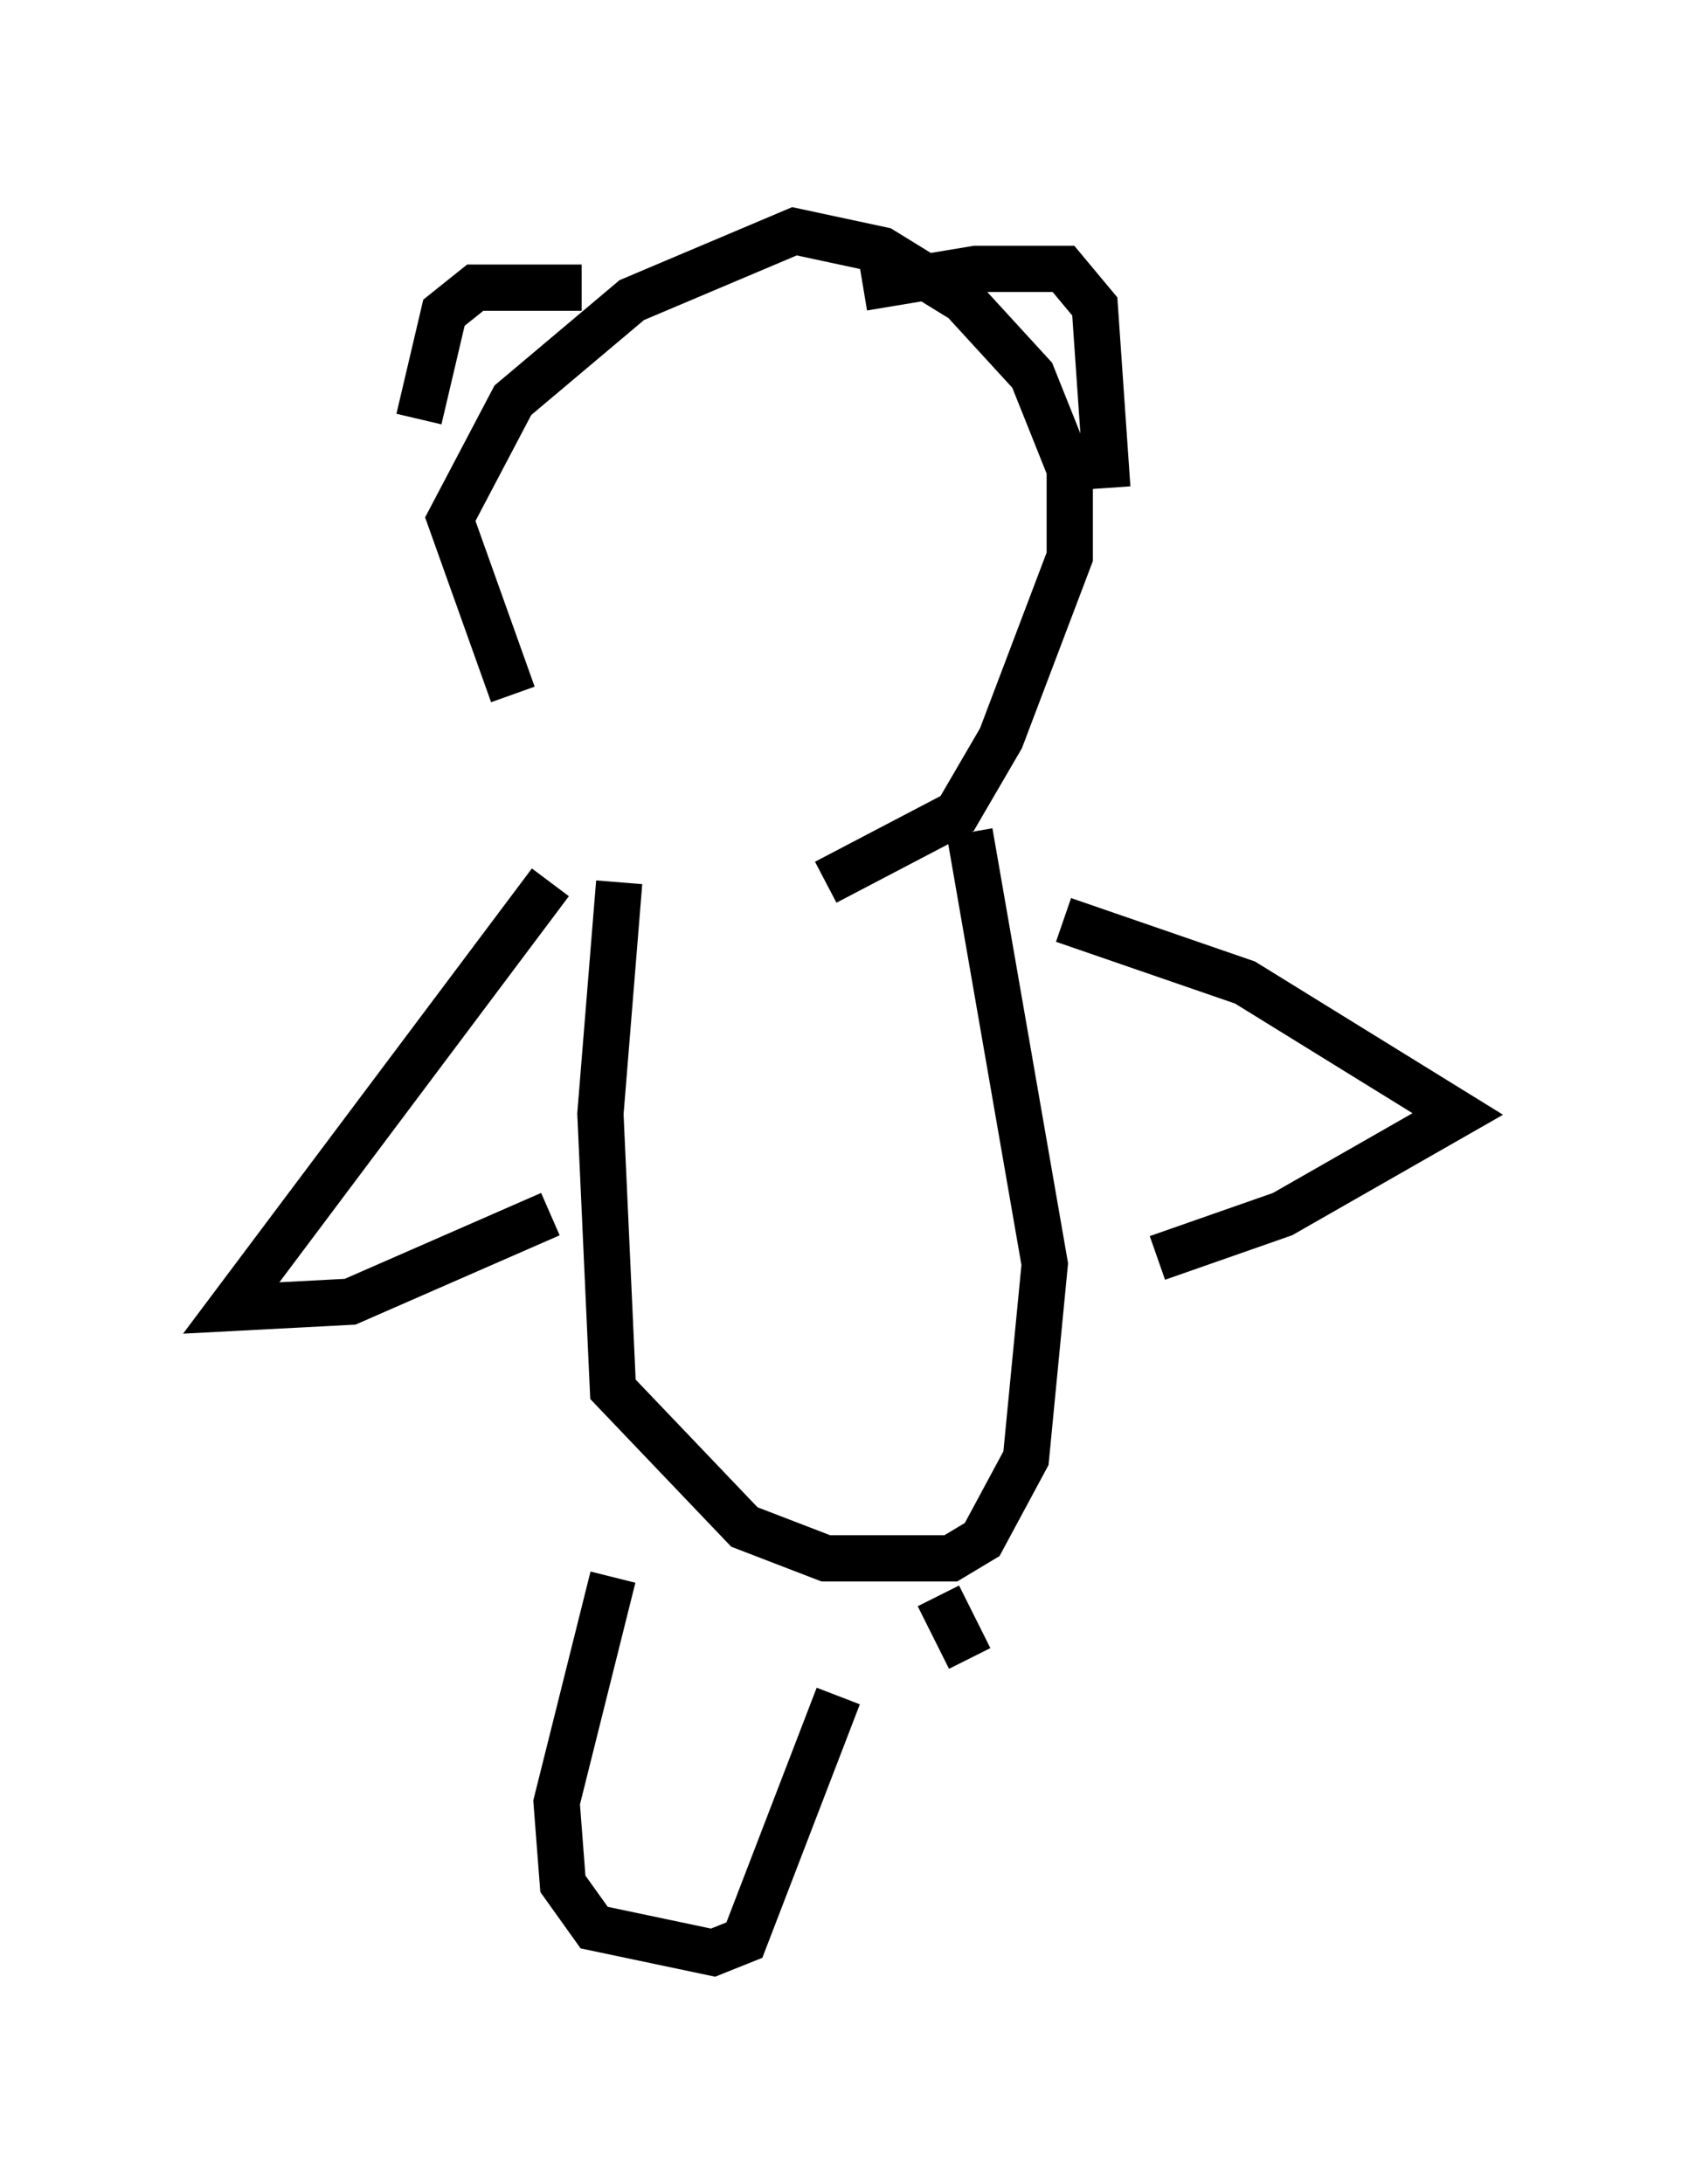 <?xml version="1.0" encoding="utf-8" ?>
<svg baseProfile="full" height="47.212" version="1.1" width="36.522" xmlns="http://www.w3.org/2000/svg" xmlns:ev="http://www.w3.org/2001/xml-events" xmlns:xlink="http://www.w3.org/1999/xlink"><defs /><rect fill="white" height="47.212" width="36.522" x="0" y="0" /><path d="M14.202, 18.667 m-3.112, -3.654 l-1.353, -3.789 1.353, -2.571 l2.571, -2.165 3.518, -1.488 l1.894, 0.406 1.759, 1.083 l1.488, 1.624 0.812, 2.03 l0.0, 1.894 -1.488, 3.924 l-0.947, 1.624 -2.842, 1.488 m-8.796, -10.013 l0.541, -2.3 0.677, -0.541 l2.3, 0.0 m6.089, 0.0 l2.436, -0.406 1.894, 0.0 l0.677, 0.812 0.271, 3.924 m-10.555, 8.525 l-0.406, 5.007 0.271, 5.954 l2.842, 2.977 1.759, 0.677 l2.706, 0.0 0.677, -0.406 l0.947, -1.759 0.406, -4.195 l-1.624, -9.337 m-9.066, 1.083 l-6.901, 9.202 2.571, -0.135 l4.33, -1.894 m11.096, -6.36 l3.924, 1.353 4.601, 2.842 l-3.789, 2.165 -2.706, 0.947 m-11.773, 6.901 l-1.218, 4.871 0.135, 1.759 l0.677, 0.947 2.571, 0.541 l0.677, -0.271 2.03, -5.277 m2.165, -2.165 l0.677, 1.353 " fill="none" stroke="black" stroke-width="1" /></svg>